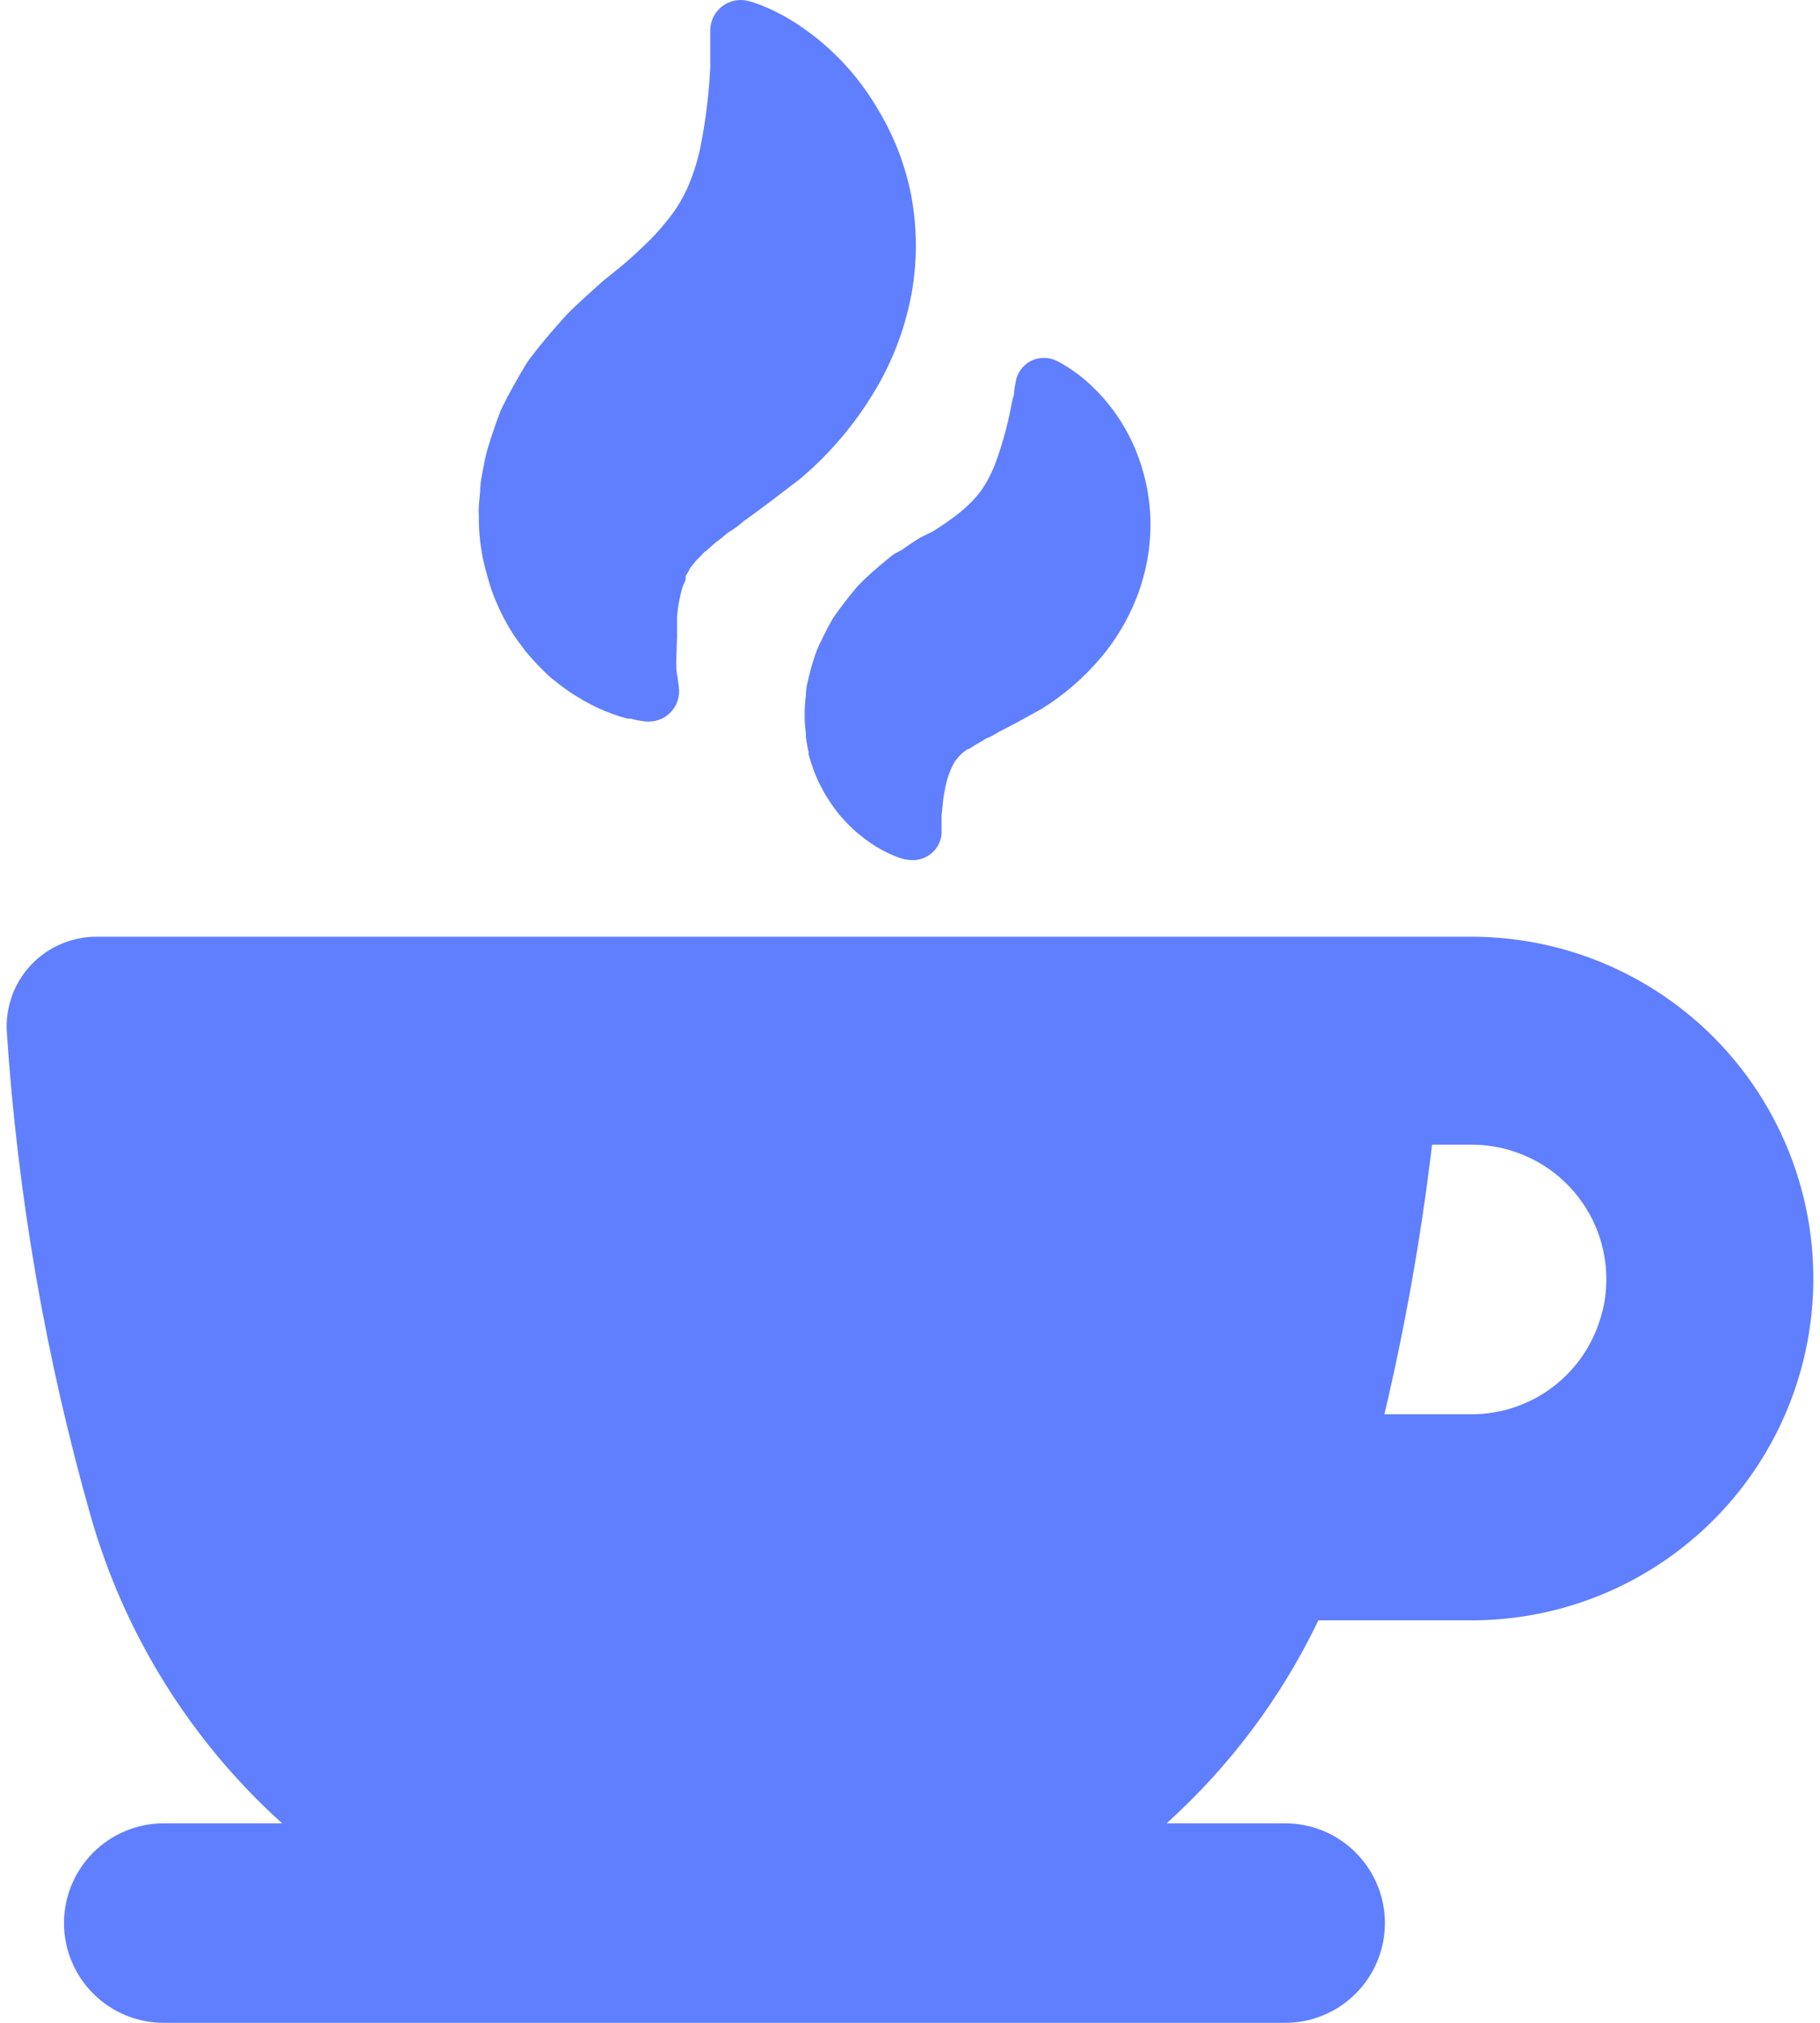 <svg width="36" height="40" viewBox="0 0 36 40" fill="none" xmlns="http://www.w3.org/2000/svg">
<path d="M17.704 10.944C17.657 10.975 17.612 11.009 17.569 11.046C17.365 11.213 17.161 11.388 16.982 11.572L16.945 11.613C16.786 11.8 16.639 11.996 16.496 12.196L16.472 12.233C16.406 12.347 16.345 12.461 16.284 12.588L16.251 12.657C16.198 12.758 16.153 12.863 16.117 12.971C16.076 13.094 16.039 13.216 16.011 13.338L15.966 13.522C15.954 13.581 15.946 13.641 15.941 13.701V13.746C15.907 14.001 15.907 14.259 15.941 14.513V14.582C15.954 14.678 15.971 14.774 15.994 14.868V14.917C16.019 15.003 16.043 15.088 16.064 15.141C16.119 15.311 16.192 15.475 16.28 15.631L16.325 15.712C16.411 15.854 16.506 15.991 16.61 16.12L16.643 16.157L16.684 16.202C16.767 16.294 16.855 16.381 16.949 16.463L16.99 16.496C17.064 16.558 17.142 16.617 17.222 16.671C17.351 16.759 17.488 16.835 17.63 16.899L17.679 16.92C17.755 16.953 17.834 16.979 17.916 16.997H17.936C18.018 17.014 18.103 17.013 18.185 16.994C18.267 16.975 18.343 16.939 18.409 16.887C18.472 16.838 18.523 16.776 18.561 16.706C18.598 16.636 18.62 16.559 18.625 16.479V16.316C18.625 16.267 18.625 16.202 18.625 16.124L18.658 15.794L18.703 15.541C18.732 15.412 18.774 15.286 18.829 15.166C18.85 15.129 18.87 15.092 18.887 15.06L18.915 15.023L18.96 14.966L19.038 14.888L19.143 14.811H19.168L19.307 14.721C19.373 14.686 19.437 14.648 19.498 14.607C19.587 14.572 19.672 14.528 19.751 14.476L19.894 14.403L20.127 14.28L20.6 14.02C21.037 13.749 21.429 13.412 21.762 13.02C22.114 12.608 22.383 12.131 22.554 11.617C22.712 11.143 22.779 10.643 22.75 10.144C22.725 9.724 22.631 9.31 22.472 8.92C22.255 8.383 21.914 7.905 21.477 7.525C21.364 7.427 21.244 7.339 21.118 7.26L21.065 7.228C21 7.185 20.932 7.149 20.861 7.117C20.783 7.086 20.699 7.073 20.615 7.078C20.531 7.083 20.449 7.106 20.375 7.146C20.3 7.188 20.235 7.246 20.186 7.317C20.136 7.388 20.103 7.469 20.09 7.554L20.061 7.721C20.061 7.762 20.061 7.815 20.033 7.876L19.996 8.06C19.926 8.419 19.829 8.772 19.706 9.116C19.648 9.278 19.574 9.434 19.486 9.581C19.412 9.702 19.325 9.815 19.225 9.916C19.122 10.02 19.012 10.117 18.895 10.205C18.764 10.303 18.617 10.405 18.454 10.507L18.205 10.63L18.14 10.67L18.038 10.736L17.822 10.883L17.704 10.944ZM18.001 3.752C18.142 4.424 18.153 5.116 18.034 5.792C17.899 6.53 17.622 7.235 17.218 7.868C16.838 8.473 16.366 9.016 15.819 9.475L15.215 9.936L14.918 10.156L14.718 10.299C14.62 10.388 14.514 10.466 14.399 10.532C14.316 10.606 14.229 10.675 14.138 10.74C14.085 10.793 14.024 10.846 13.963 10.895L13.918 10.931C13.878 10.977 13.836 11.021 13.792 11.062C13.792 11.062 13.767 11.086 13.755 11.103L13.649 11.237C13.633 11.271 13.615 11.304 13.596 11.335L13.563 11.392V11.433C13.563 11.486 13.53 11.535 13.506 11.592C13.445 11.793 13.407 11.999 13.392 12.208V12.584L13.376 13.077C13.376 13.195 13.376 13.297 13.4 13.371L13.428 13.595C13.439 13.68 13.431 13.765 13.406 13.846C13.381 13.928 13.339 14.002 13.283 14.066C13.226 14.13 13.157 14.181 13.079 14.216C13.002 14.25 12.918 14.268 12.833 14.268H12.788C12.682 14.258 12.577 14.239 12.474 14.211H12.413C12.202 14.155 11.998 14.08 11.801 13.987C11.678 13.928 11.558 13.863 11.442 13.791L11.385 13.758C11.243 13.669 11.107 13.571 10.977 13.465L10.903 13.408L10.867 13.375C10.701 13.222 10.546 13.059 10.402 12.885L10.328 12.787C10.181 12.598 10.052 12.395 9.945 12.18C9.904 12.102 9.855 11.996 9.806 11.882L9.778 11.813C9.73 11.693 9.689 11.57 9.655 11.445L9.627 11.344C9.529 11.007 9.477 10.658 9.472 10.307V10.222C9.467 10.144 9.467 10.067 9.472 9.989L9.496 9.728C9.496 9.553 9.537 9.377 9.57 9.198C9.596 9.047 9.634 8.898 9.684 8.753L9.716 8.647C9.774 8.468 9.835 8.296 9.9 8.125L9.92 8.08C10.071 7.774 10.243 7.468 10.422 7.175L10.455 7.126C10.675 6.832 10.916 6.546 11.165 6.273C11.213 6.217 11.265 6.164 11.32 6.114L11.47 5.971C11.556 5.89 11.65 5.808 11.744 5.722L11.907 5.575L11.944 5.543L12.294 5.261C12.511 5.078 12.702 4.898 12.874 4.727C13.028 4.57 13.171 4.402 13.302 4.225C13.431 4.048 13.539 3.856 13.624 3.654C13.724 3.416 13.8 3.169 13.853 2.916C13.958 2.394 14.023 1.865 14.049 1.333C14.049 1.243 14.049 1.15 14.049 1.064C14.049 0.978 14.049 0.888 14.049 0.823V0.591C14.051 0.498 14.074 0.407 14.116 0.325C14.159 0.243 14.22 0.172 14.294 0.117C14.369 0.063 14.455 0.026 14.546 0.009C14.637 -0.007 14.731 -0.002 14.82 0.024C14.919 0.05 15.016 0.084 15.109 0.126L15.187 0.158C15.372 0.239 15.551 0.335 15.721 0.444C16.391 0.873 16.95 1.455 17.353 2.141C17.657 2.638 17.876 3.183 18.001 3.752ZM35.668 26.914C35.916 25.918 35.934 24.878 35.72 23.874C35.506 22.87 35.066 21.928 34.434 21.119C33.802 20.311 32.994 19.657 32.071 19.207C31.149 18.757 30.136 18.523 29.109 18.523H1.909C1.667 18.523 1.428 18.572 1.206 18.667C0.984 18.762 0.784 18.901 0.618 19.077C0.452 19.252 0.323 19.459 0.24 19.686C0.157 19.913 0.121 20.154 0.134 20.395C0.348 23.636 0.903 26.845 1.791 29.969C2.457 32.313 3.771 34.423 5.58 36.055H3.239C2.716 36.055 2.214 36.263 1.844 36.633C1.474 37.003 1.266 37.505 1.266 38.028C1.266 38.551 1.474 39.052 1.844 39.422C2.214 39.792 2.716 40 3.239 40H25.421C25.945 40 26.446 39.792 26.816 39.422C27.186 39.052 27.394 38.551 27.394 38.028C27.394 37.505 27.186 37.003 26.816 36.633C26.446 36.263 25.945 36.055 25.421 36.055H23.076C24.328 34.925 25.348 33.562 26.078 32.041H29.109C30.618 32.041 32.083 31.537 33.272 30.607C34.461 29.678 35.304 28.378 35.668 26.914ZM31.695 25.927C31.556 26.508 31.225 27.025 30.756 27.395C30.287 27.765 29.707 27.966 29.109 27.966H27.384C27.799 26.209 28.114 24.428 28.326 22.635H29.109C29.514 22.634 29.913 22.727 30.277 22.904C30.641 23.081 30.96 23.339 31.209 23.658C31.459 23.977 31.632 24.348 31.716 24.744C31.8 25.14 31.793 25.55 31.695 25.943V25.927Z" fill="#5F7FFF"/>
</svg>
